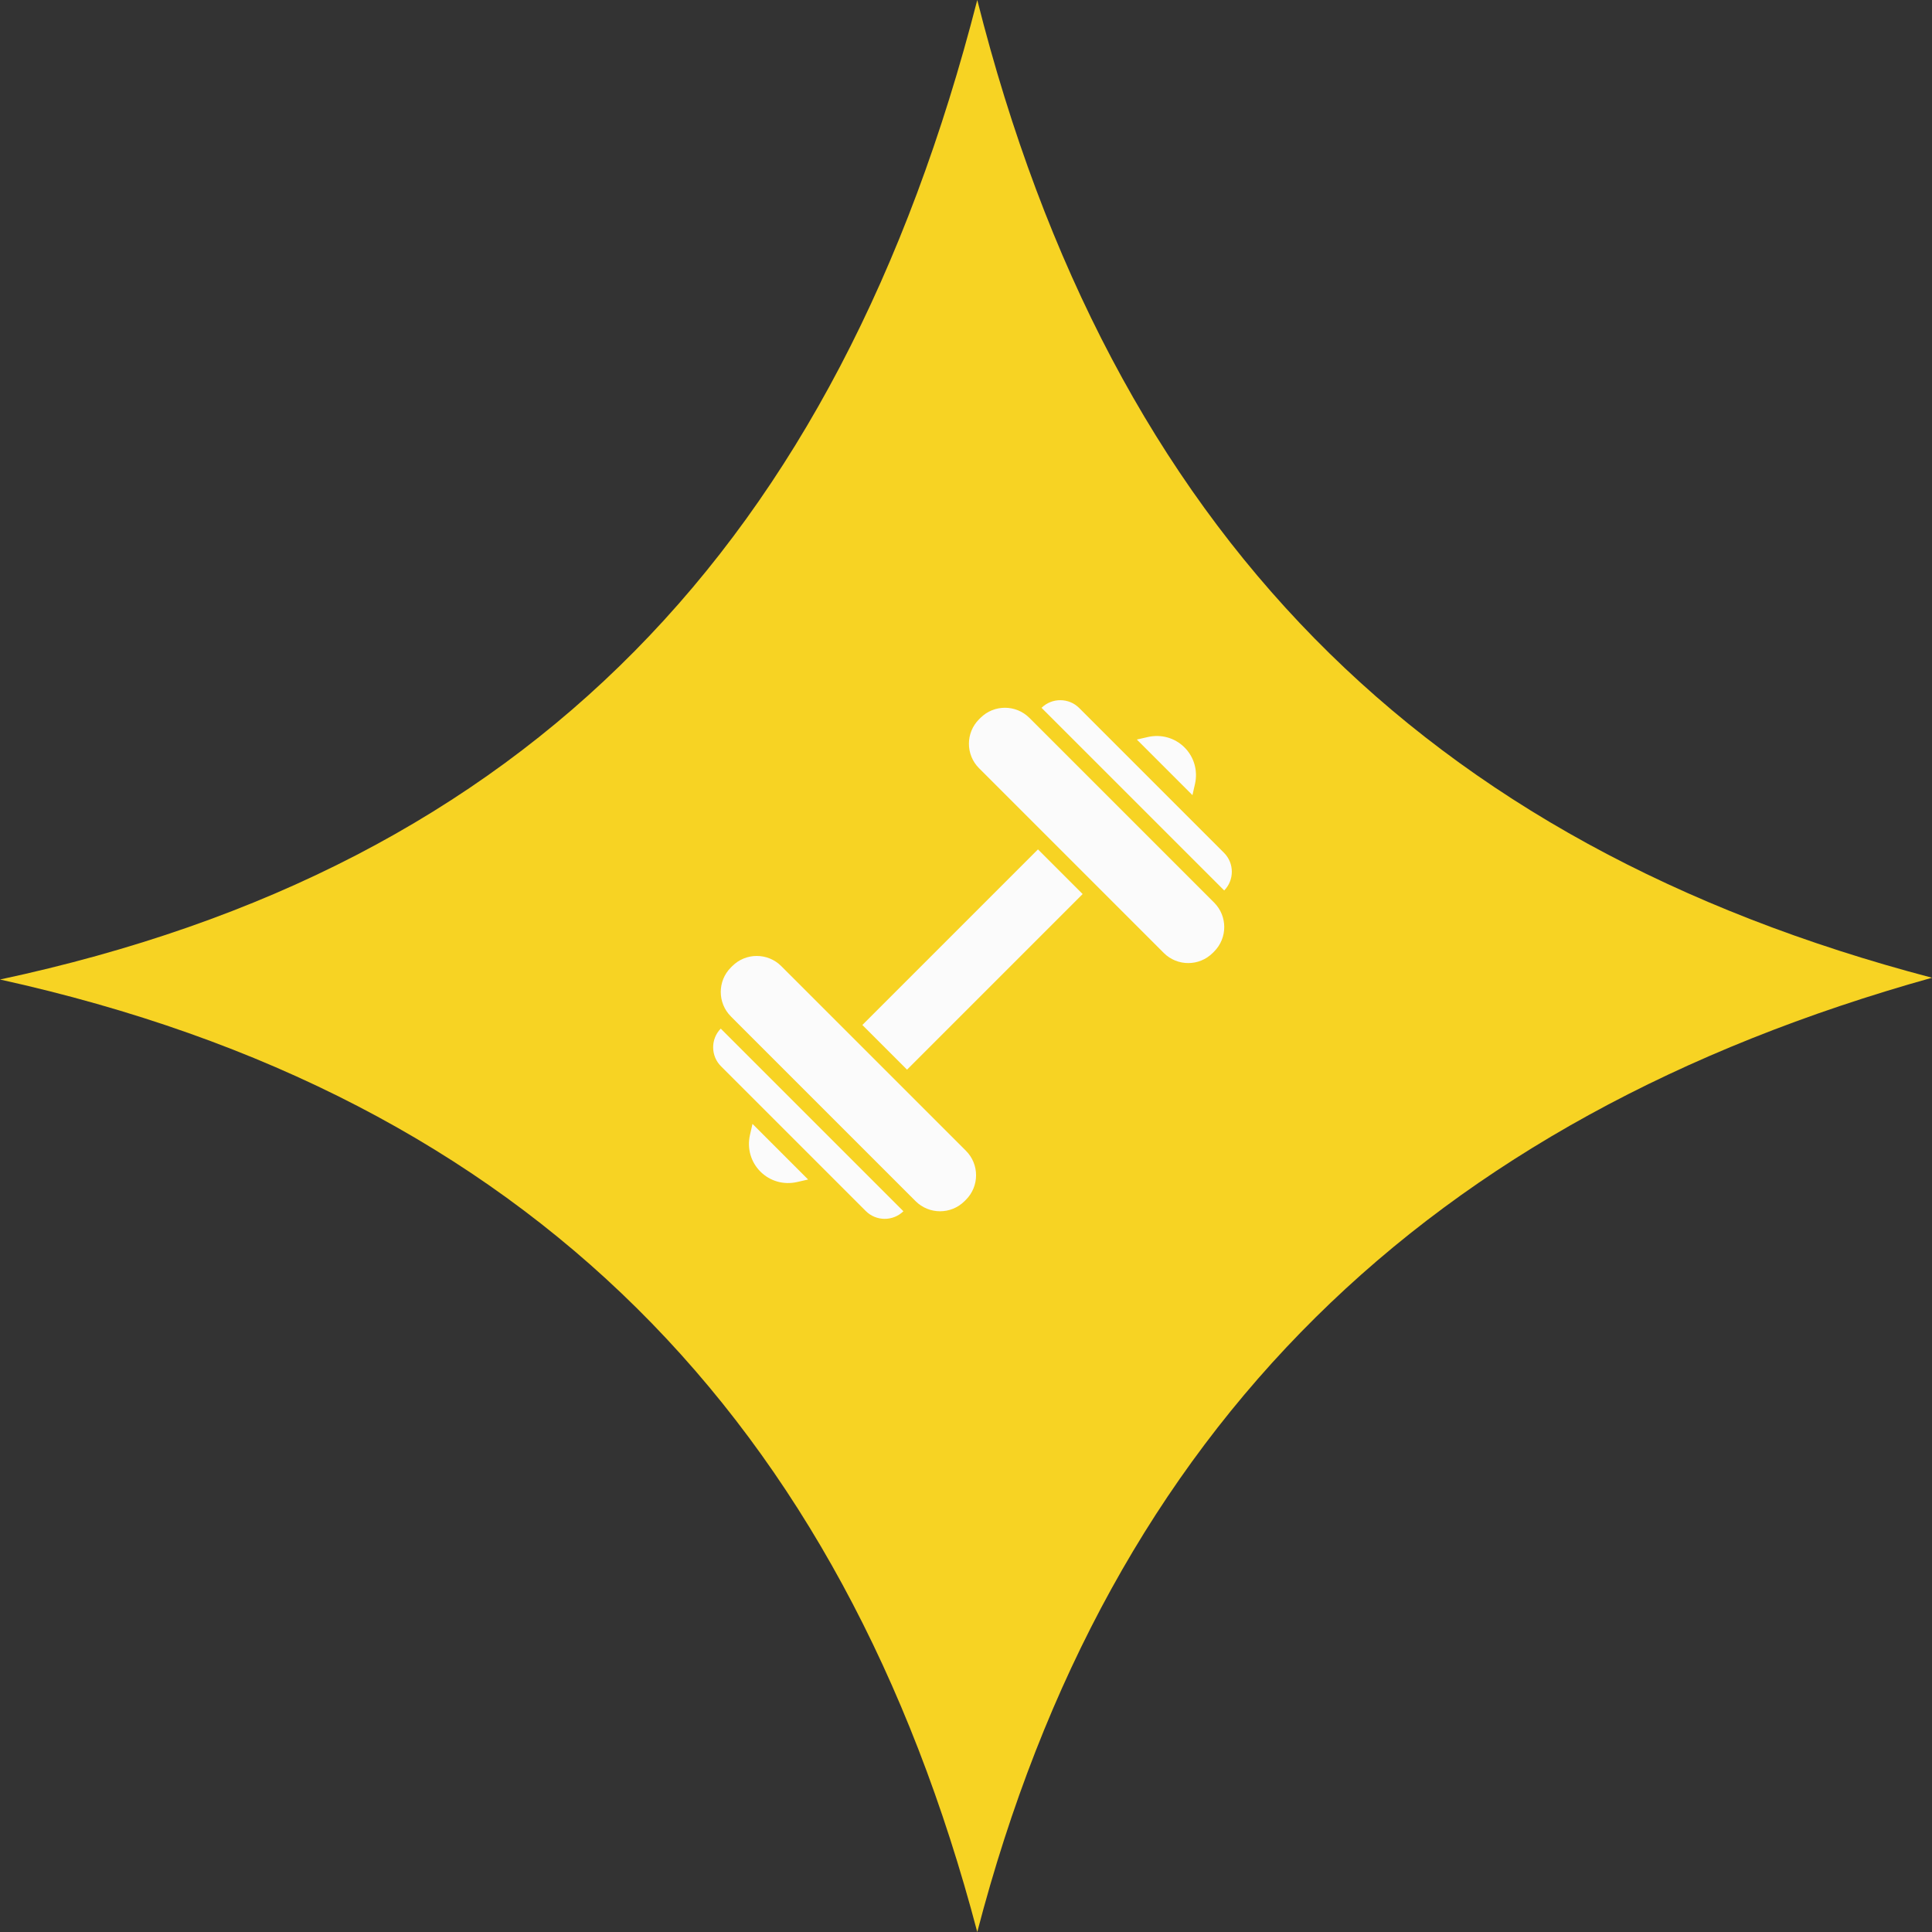 <svg width="125" height="125" viewBox="0 0 125 125" fill="none" xmlns="http://www.w3.org/2000/svg">
<rect x="0" y="0" width="125" height="125" fill="#333333" stroke="none"/>
<path d="M-2.77017e-06 63.374C34.21 56.065 54.217 35.141 63.229 -2.70009e-06C71.92 34.425 92.131 54.632 125 63.26C92.452 72.346 71.774 92.209 63.229 125C54.538 92.009 34.298 70.941 -2.77017e-06 63.374Z" fill="#F7D323"/>
<path d="M46.647 68.986L56.015 78.353C56.685 79.023 57.773 79.028 58.45 78.368L46.632 66.55C45.972 67.227 45.977 68.315 46.647 68.986Z" fill="#FBFBFB"/>
<path d="M67.156 54.955L55.795 66.316L58.685 69.206L70.046 57.845L67.156 54.955Z" fill="#FBFBFB"/>
<path d="M47.379 62.505L47.288 62.596C46.415 63.469 46.415 64.89 47.288 65.762L47.589 66.064H47.587L58.938 77.415V77.413L59.239 77.715C60.112 78.587 61.532 78.587 62.405 77.714L62.497 77.622C63.37 76.749 63.37 75.329 62.497 74.456L50.545 62.505C49.672 61.632 48.252 61.632 47.379 62.505Z" fill="#FBFBFB"/>
<path d="M63.436 46.447L63.344 46.538C62.471 47.411 62.471 48.831 63.344 49.704L75.296 61.656C76.169 62.529 77.589 62.529 78.462 61.656L78.554 61.564C79.427 60.691 79.427 59.271 78.554 58.398L66.602 46.447C65.729 45.574 64.309 45.574 63.436 46.447Z" fill="#FBFBFB"/>
<path d="M67.387 45.797L79.206 57.613C79.868 56.936 79.863 55.847 79.192 55.176L69.825 45.809C69.153 45.137 68.063 45.133 67.387 45.797Z" fill="#FBFBFB"/>
<path d="M49.198 75.802C49.817 76.422 50.703 76.674 51.566 76.478L52.284 76.314L48.686 72.716L48.522 73.434C48.326 74.298 48.579 75.183 49.198 75.802Z" fill="#FBFBFB"/>
<path d="M74.271 47.684L73.553 47.848L77.151 51.446L77.314 50.728C77.511 49.865 77.258 48.979 76.639 48.36C76.02 47.741 75.134 47.488 74.271 47.684Z" fill="#FBFBFB"/>
</svg>
